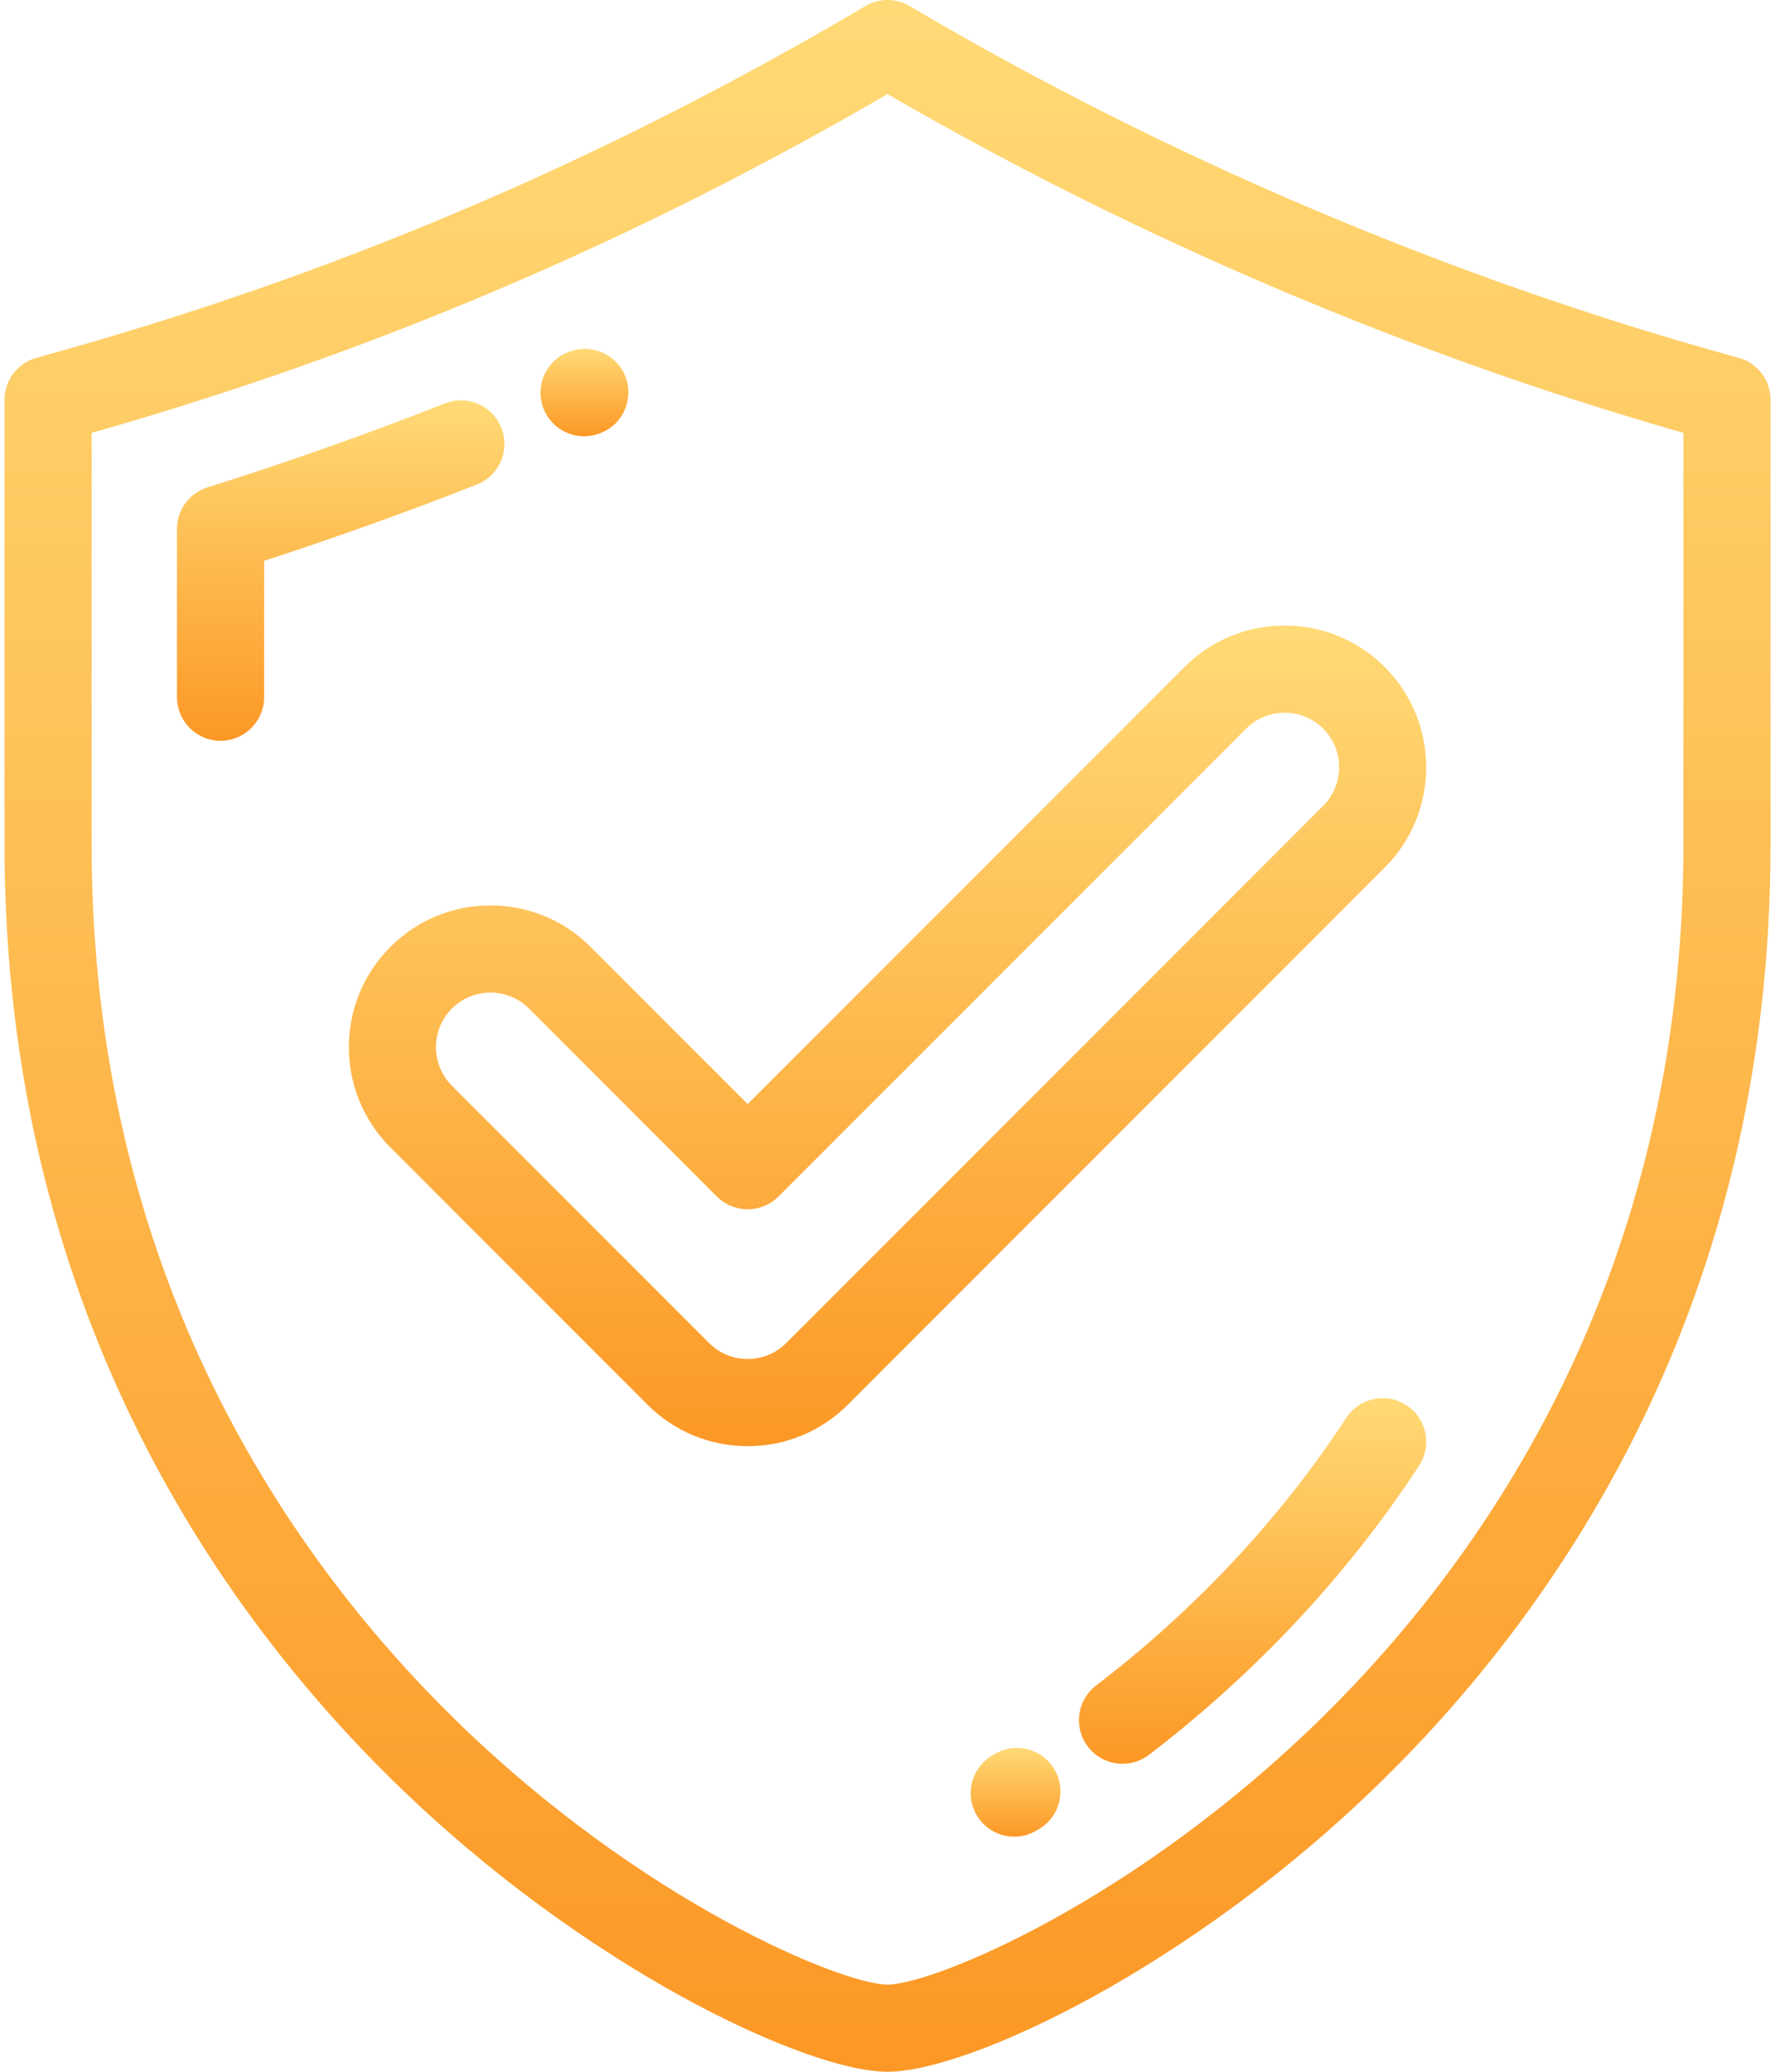 <svg width="48" height="56" viewBox="0 0 48 56" fill="none" xmlns="http://www.w3.org/2000/svg">
<path d="M47.013 9.67C39.308 7.559 31.558 4.272 24.6 0.164C24.23 -0.055 23.772 -0.055 23.402 0.164C16.244 4.39 8.912 7.499 0.989 9.67C0.477 9.81 0.122 10.275 0.122 10.806V22.842C0.122 35.237 5.84 43.441 10.637 48.141C15.801 53.202 21.817 56 24.001 56C26.185 56 32.2 53.202 37.365 48.141C42.162 43.442 47.879 35.237 47.879 22.842V10.806C47.879 10.275 47.524 9.81 47.013 9.67ZM45.523 22.842C45.523 34.419 40.19 42.075 35.716 46.459C30.637 51.434 25.208 53.644 24.001 53.644C22.794 53.644 17.364 51.434 12.286 46.459C7.812 42.074 2.478 34.419 2.478 22.842V11.7C10.055 9.549 17.112 6.546 24.001 2.543C30.718 6.44 38.127 9.592 45.523 11.7V22.842Z" fill="url(#paint0_linear_185_771)"/>
<path d="M13.559 11.568C13.321 10.963 12.637 10.666 12.031 10.904C9.927 11.733 7.767 12.496 5.612 13.173C5.12 13.327 4.786 13.782 4.786 14.297V18.846C4.786 19.496 5.314 20.024 5.964 20.024C6.615 20.024 7.142 19.496 7.142 18.846V15.158C9.076 14.532 11.007 13.84 12.895 13.096C13.5 12.858 13.798 12.174 13.559 11.568Z" fill="url(#paint1_linear_185_771)"/>
<path d="M15.797 11.792C15.955 11.792 16.115 11.76 16.269 11.693L16.291 11.684C16.887 11.422 17.155 10.729 16.894 10.133C16.633 9.537 15.935 9.267 15.34 9.528L15.321 9.536C14.724 9.797 14.455 10.49 14.716 11.086C14.909 11.529 15.342 11.792 15.797 11.792Z" fill="url(#paint2_linear_185_771)"/>
<path d="M38.035 37.984C37.491 37.628 36.761 37.781 36.405 38.326C35.434 39.812 34.295 41.234 33.019 42.554C31.97 43.639 30.833 44.651 29.64 45.56C29.123 45.955 29.024 46.694 29.418 47.211C29.65 47.515 30.001 47.675 30.355 47.675C30.605 47.675 30.856 47.596 31.069 47.434C32.356 46.453 33.582 45.362 34.713 44.192C36.092 42.765 37.325 41.225 38.377 39.614C38.733 39.07 38.58 38.34 38.035 37.984Z" fill="url(#paint3_linear_185_771)"/>
<path d="M26.905 47.408L26.837 47.447C26.274 47.773 26.082 48.494 26.408 49.057C26.626 49.434 27.021 49.645 27.428 49.645C27.628 49.645 27.832 49.594 28.017 49.486L28.095 49.44C28.657 49.112 28.845 48.39 28.516 47.829C28.187 47.267 27.466 47.079 26.905 47.408Z" fill="url(#paint4_linear_185_771)"/>
<path d="M15.972 25.596C15.248 24.872 14.286 24.474 13.263 24.474C12.24 24.474 11.278 24.872 10.555 25.596C9.061 27.089 9.061 29.52 10.555 31.013L17.51 37.969C18.234 38.692 19.196 39.09 20.219 39.09C21.242 39.09 22.204 38.692 22.928 37.969L37.448 23.448C38.941 21.954 38.941 19.524 37.448 18.031C36.725 17.307 35.763 16.909 34.739 16.909C33.716 16.909 32.754 17.307 32.031 18.031L20.219 29.843L15.972 25.596ZM33.697 19.697C33.975 19.418 34.346 19.265 34.74 19.265C35.134 19.265 35.504 19.418 35.782 19.697C36.357 20.271 36.357 21.207 35.782 21.782L21.262 36.303C20.983 36.581 20.613 36.734 20.219 36.734C19.825 36.734 19.454 36.581 19.176 36.303L12.22 29.347C11.646 28.772 11.645 27.837 12.22 27.262C12.499 26.984 12.869 26.83 13.263 26.83C13.657 26.83 14.027 26.983 14.306 27.262L19.386 32.342C19.607 32.563 19.906 32.687 20.219 32.687C20.531 32.687 20.831 32.563 21.052 32.342L33.697 19.697Z" fill="url(#paint5_linear_185_771)"/>
<defs>
<linearGradient id="paint0_linear_185_771" x1="24.001" y1="0" x2="24.001" y2="56" gradientUnits="userSpaceOnUse">
<stop stop-color="#FFDA76"/>
<stop offset="1" stop-color="#FC9825"/>
</linearGradient>
<linearGradient id="paint1_linear_185_771" x1="9.214" y1="10.822" x2="9.214" y2="20.024" gradientUnits="userSpaceOnUse">
<stop stop-color="#FFDA76"/>
<stop offset="1" stop-color="#FC9825"/>
</linearGradient>
<linearGradient id="paint2_linear_185_771" x1="15.805" y1="9.429" x2="15.805" y2="11.792" gradientUnits="userSpaceOnUse">
<stop stop-color="#FFDA76"/>
<stop offset="1" stop-color="#FC9825"/>
</linearGradient>
<linearGradient id="paint3_linear_185_771" x1="33.873" y1="37.792" x2="33.873" y2="47.675" gradientUnits="userSpaceOnUse">
<stop stop-color="#FFDA76"/>
<stop offset="1" stop-color="#FC9825"/>
</linearGradient>
<linearGradient id="paint4_linear_185_771" x1="27.464" y1="47.246" x2="27.464" y2="49.645" gradientUnits="userSpaceOnUse">
<stop stop-color="#FFDA76"/>
<stop offset="1" stop-color="#FC9825"/>
</linearGradient>
<linearGradient id="paint5_linear_185_771" x1="24.001" y1="16.909" x2="24.001" y2="39.09" gradientUnits="userSpaceOnUse">
<stop stop-color="#FFDA76"/>
<stop offset="1" stop-color="#FC9825"/>
</linearGradient>
</defs>
</svg>
